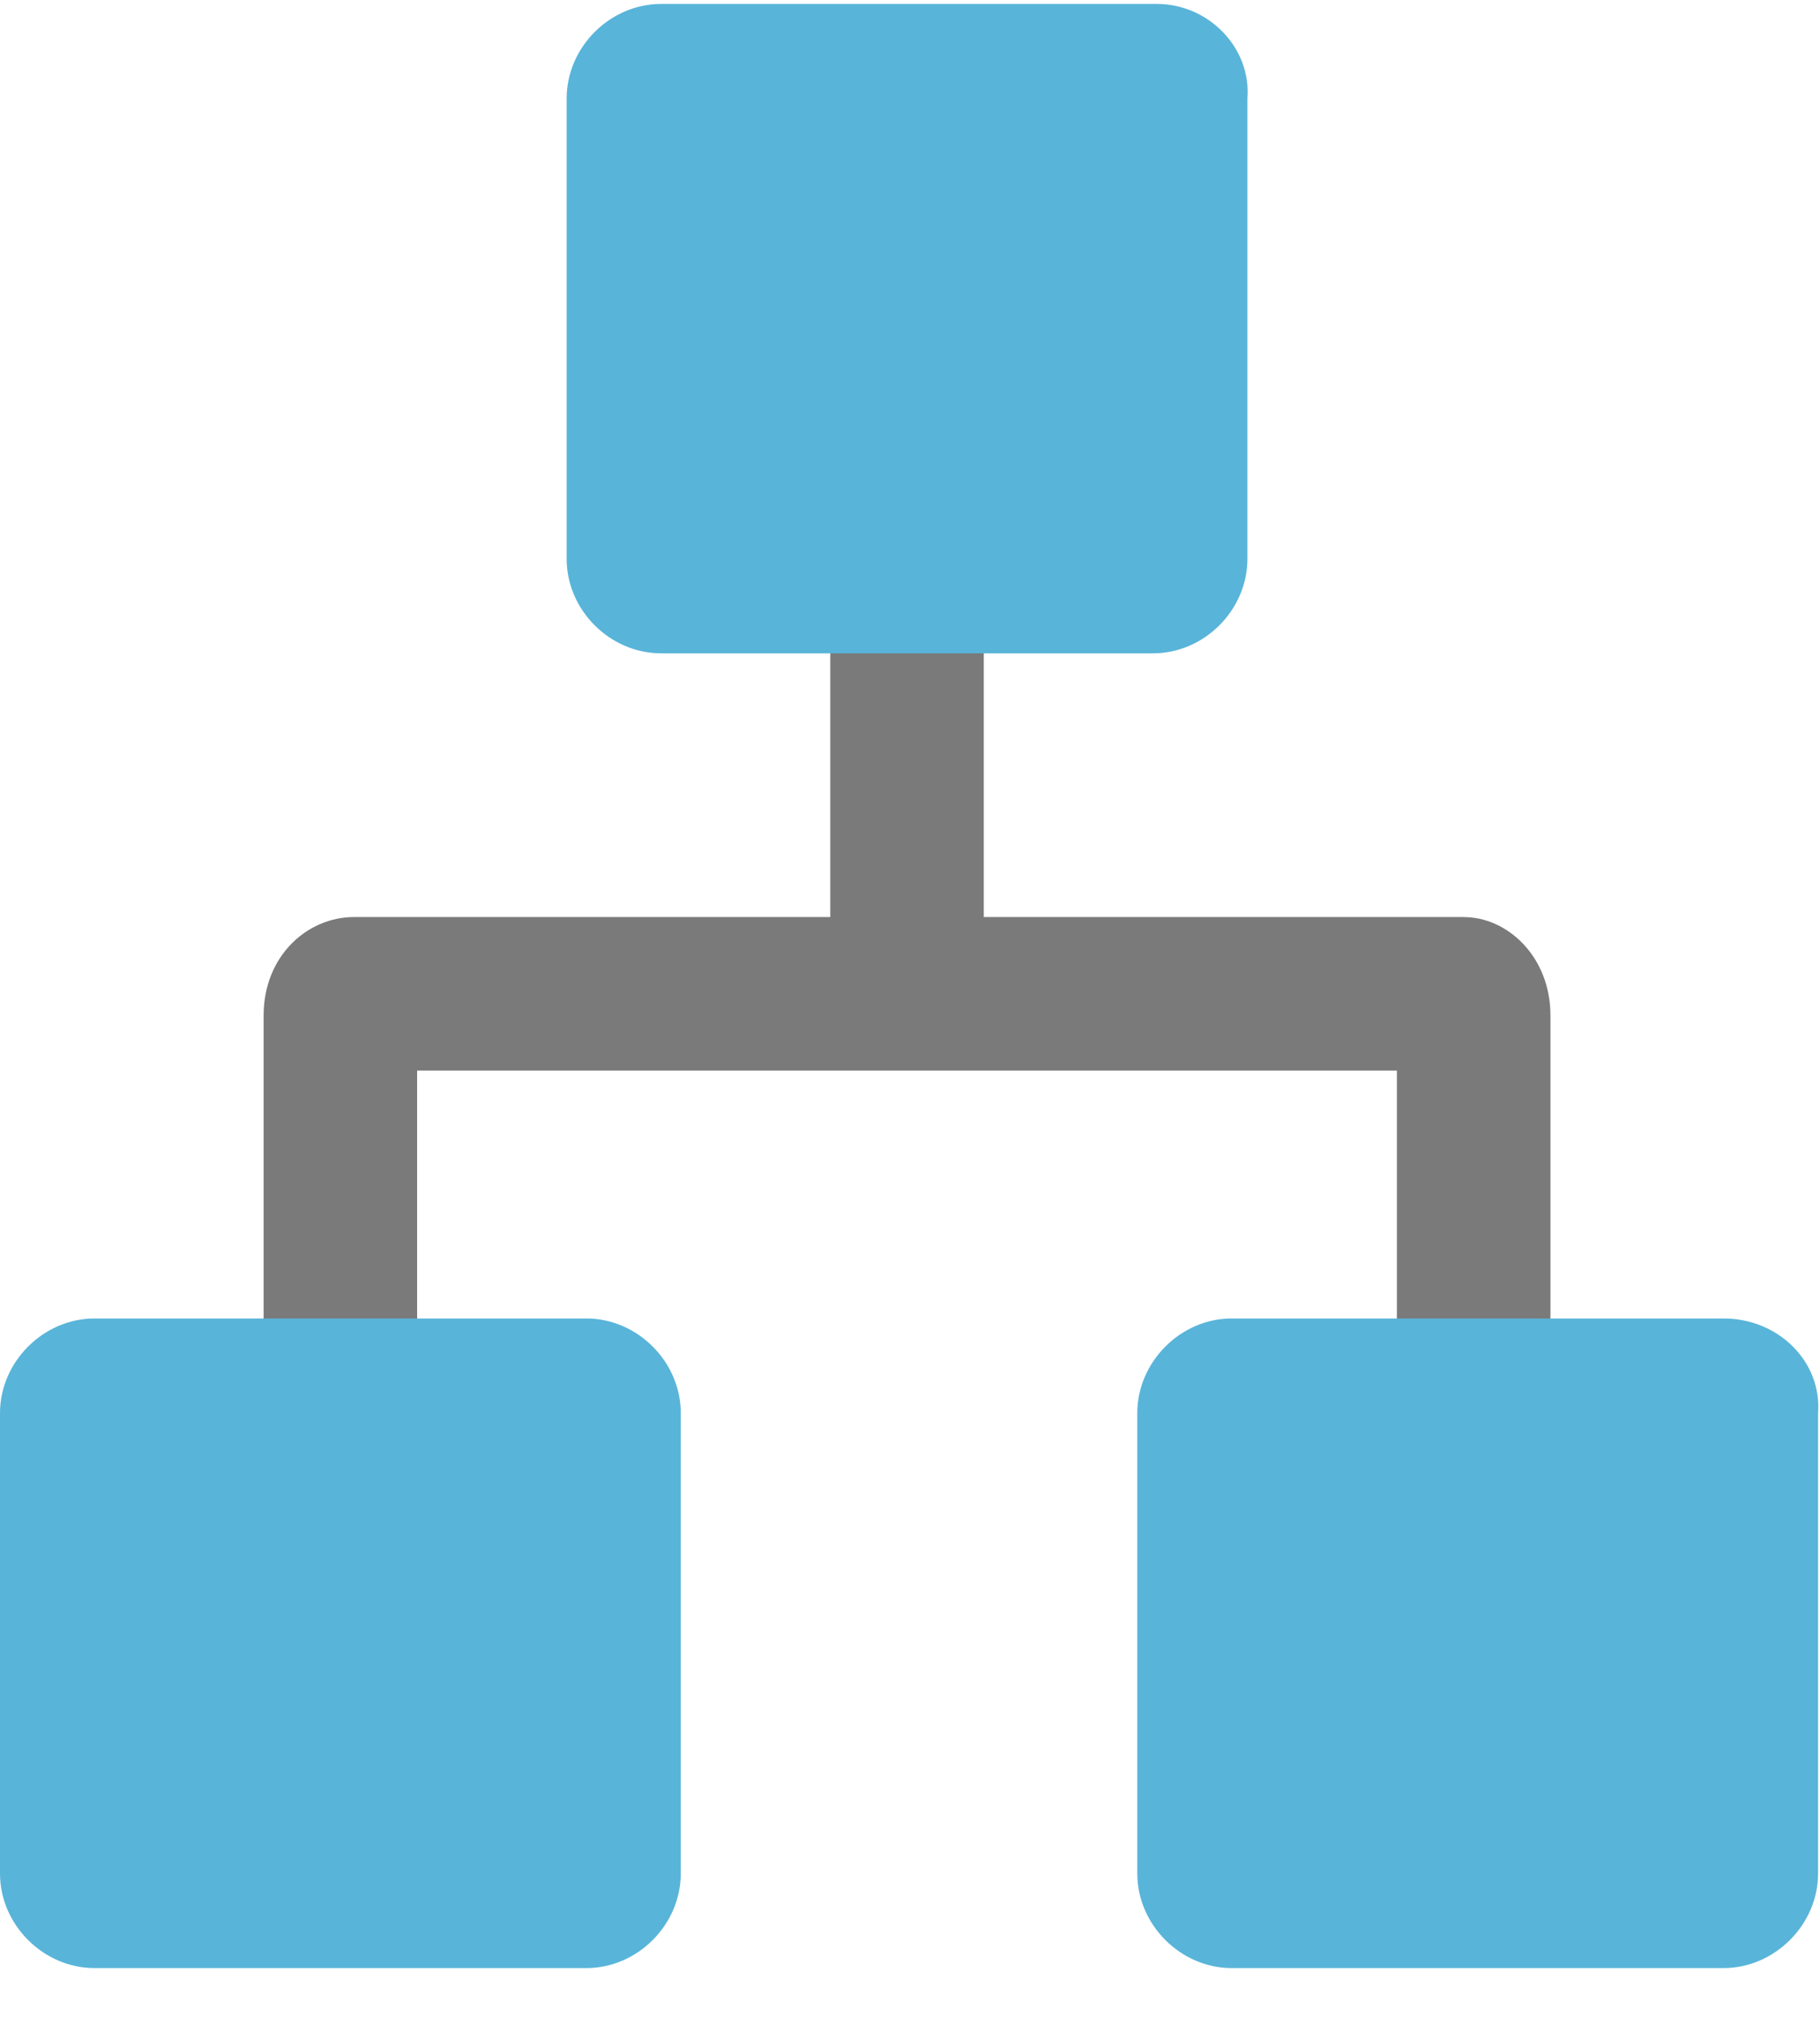 <svg xmlns="http://www.w3.org/2000/svg" viewBox="0 0 46.25 51.25" height="51.25" width="46.25"><g fill-rule="evenodd"><path d="M37.203 23.299H8.999c-1.202 0-2.3 1-2.3 2.5V36.5l3.901 1.1V27.2h24.898v10.301L39.4 36.4v-10.6c0-1.5-1.099-2.5-2.197-2.5z" fill="#7a7a7a"/><path d="M21.099 26.901H25v-10.4h-3.901v10.4z" fill="#7a7a7a"/><path d="M29.4.1H16.8C15.498.1 14.4 1.2 14.4 2.502v11.7c0 1.298 1.098 2.397 2.401 2.397h12.5c1.3 0 2.398-1.099 2.398-2.398V2.502C31.8 1.2 30.699.1 29.399.1zM14.902 33.498h-12.5C1.1 33.498 0 34.603 0 35.901v11.7c0 1.298 1.099 2.401 2.402 2.401h12.5c1.3 0 2.398-1.103 2.398-2.402V35.901c0-1.299-1.099-2.403-2.398-2.403zM43.799 33.498h-12.5c-1.299 0-2.398 1.105-2.398 2.403v11.7c0 1.298 1.099 2.401 2.398 2.401h12.5c1.299 0 2.402-1.103 2.402-2.402V35.901c.098-1.299-1-2.403-2.402-2.403z" fill="#59b4d9"/></g></svg>